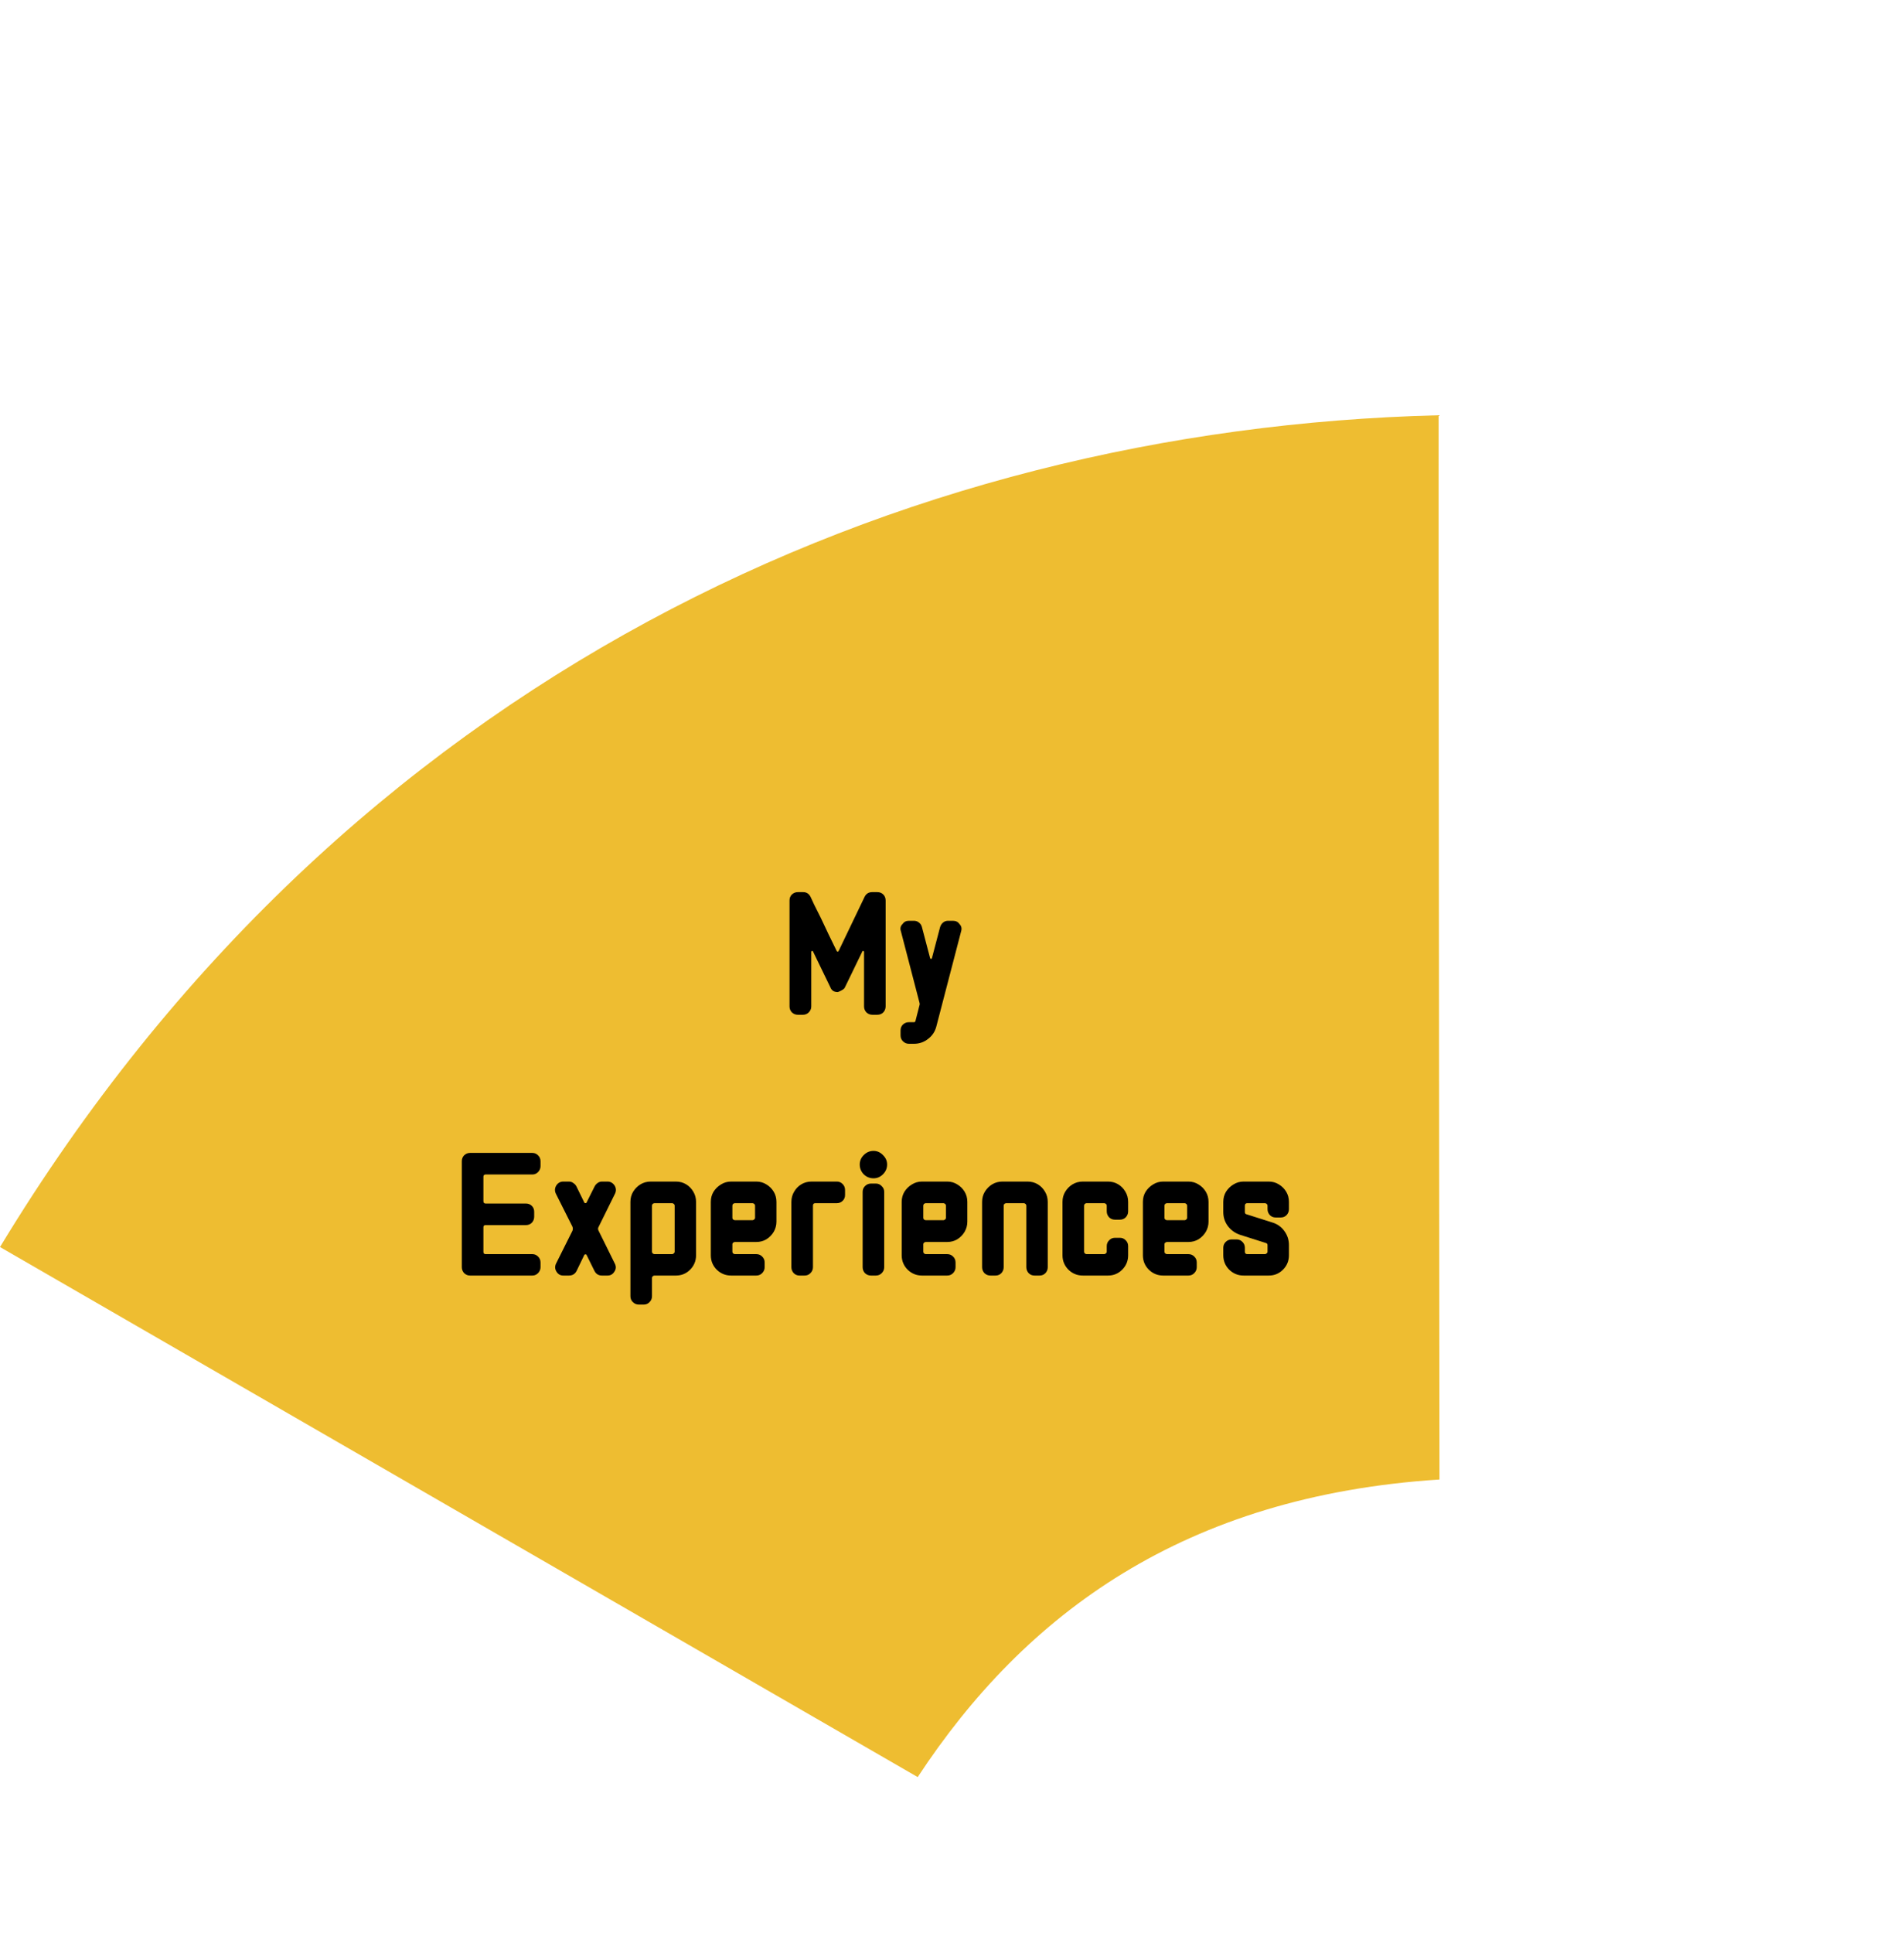 <svg width="336" height="341" viewBox="0 0 336 341" fill="none" xmlns="http://www.w3.org/2000/svg">
<path d="M0 219.97C61.165 119.029 158.974 75.618 253.873 73.25C253.819 85.343 254.007 224.016 254.029 260.978C209.054 263.879 180.929 284.592 161.947 313.47C131.636 295.97 0 219.97 0 219.97Z" fill="#EEBD31"/>
<path d="M156.287 177.528C156.287 177.933 156.148 178.285 155.871 178.584C155.594 178.861 155.242 179 154.815 179H153.951C153.546 179 153.194 178.861 152.895 178.584C152.618 178.285 152.479 177.933 152.479 177.528V167.896C152.479 167.811 152.436 167.757 152.351 167.736C152.287 167.715 152.234 167.736 152.191 167.8L149.119 174.136C149.055 174.307 148.916 174.456 148.703 174.584C148.49 174.712 148.287 174.819 148.095 174.904C147.924 174.968 147.839 175 147.839 175C147.178 175 146.74 174.712 146.527 174.136L143.455 167.8C143.434 167.736 143.38 167.715 143.295 167.736C143.21 167.757 143.167 167.811 143.167 167.896V177.528C143.167 177.933 143.018 178.285 142.719 178.584C142.442 178.861 142.1 179 141.695 179H140.799C140.394 179 140.042 178.861 139.743 178.584C139.466 178.285 139.327 177.933 139.327 177.528V158.84C139.327 158.413 139.466 158.061 139.743 157.784C140.042 157.507 140.394 157.368 140.799 157.368H141.727C142.324 157.368 142.762 157.645 143.039 158.2C143.146 158.435 143.359 158.893 143.679 159.576C144.02 160.237 144.415 161.027 144.863 161.944C145.311 162.861 145.77 163.832 146.239 164.856C146.73 165.859 147.199 166.819 147.647 167.736C147.69 167.821 147.743 167.864 147.807 167.864C147.892 167.864 147.956 167.821 147.999 167.736L152.575 158.2C152.852 157.645 153.3 157.368 153.919 157.368H154.815C155.242 157.368 155.594 157.507 155.871 157.784C156.148 158.061 156.287 158.413 156.287 158.84V177.528ZM169.609 164.28L165.225 181.112C164.991 181.987 164.511 182.701 163.785 183.256C163.06 183.832 162.228 184.12 161.289 184.12H160.393C159.988 184.12 159.636 183.971 159.337 183.672C159.06 183.395 158.921 183.053 158.921 182.648V181.752C158.921 181.347 159.06 181.005 159.337 180.728C159.636 180.451 159.988 180.312 160.393 180.312H161.289C161.417 180.312 161.503 180.248 161.545 180.12L162.249 177.368C162.313 177.197 162.313 177.016 162.249 176.824L158.985 164.28C158.815 163.789 158.9 163.373 159.241 163.032C159.519 162.627 159.892 162.424 160.361 162.424H161.289C161.631 162.424 161.929 162.531 162.185 162.744C162.441 162.936 162.612 163.203 162.697 163.544L164.137 169.016C164.159 169.101 164.212 169.144 164.297 169.144C164.383 169.144 164.436 169.101 164.457 169.016L165.897 163.544C166.004 163.203 166.175 162.936 166.409 162.744C166.665 162.531 166.953 162.424 167.273 162.424H168.201C168.692 162.424 169.076 162.627 169.353 163.032C169.673 163.373 169.759 163.789 169.609 164.28ZM95.387 223.528C95.387 223.933 95.237 224.285 94.939 224.584C94.661 224.861 94.331 225 93.947 225H82.939C82.555 225 82.213 224.861 81.915 224.584C81.637 224.285 81.499 223.933 81.499 223.528V204.84C81.499 204.413 81.637 204.061 81.915 203.784C82.213 203.507 82.555 203.368 82.939 203.368H93.947C94.331 203.368 94.661 203.507 94.939 203.784C95.237 204.061 95.387 204.413 95.387 204.84V205.704C95.387 206.109 95.237 206.461 94.939 206.76C94.661 207.037 94.331 207.176 93.947 207.176H85.691C85.435 207.176 85.307 207.315 85.307 207.592V211.848C85.307 212.147 85.435 212.296 85.691 212.296H92.795C93.221 212.296 93.573 212.435 93.851 212.712C94.128 212.989 94.267 213.331 94.267 213.736V214.632C94.267 215.037 94.128 215.389 93.851 215.688C93.573 215.965 93.221 216.104 92.795 216.104H85.691C85.435 216.104 85.307 216.232 85.307 216.488V220.808C85.307 221.085 85.435 221.224 85.691 221.224H93.947C94.331 221.224 94.661 221.363 94.939 221.64C95.237 221.917 95.387 222.269 95.387 222.696V223.528ZM108.528 210.568L105.648 216.392C105.499 216.627 105.499 216.872 105.648 217.128L108.496 222.888C108.752 223.379 108.731 223.848 108.432 224.296C108.155 224.765 107.75 225 107.216 225H106.224C105.627 225 105.19 224.733 104.912 224.2L103.504 221.352C103.483 221.288 103.419 221.256 103.312 221.256C103.227 221.256 103.163 221.288 103.12 221.352L101.744 224.2C101.467 224.733 101.019 225 100.4 225H99.408C98.875 225 98.47 224.765 98.192 224.296C97.915 223.848 97.894 223.379 98.128 222.888L101.008 217.128C101.115 216.872 101.115 216.616 101.008 216.36L98.096 210.568C97.862 210.077 97.883 209.597 98.16 209.128C98.459 208.659 98.875 208.424 99.408 208.424H100.4C100.699 208.424 100.955 208.509 101.168 208.68C101.403 208.829 101.584 209.021 101.712 209.256L103.12 212.136C103.163 212.2 103.227 212.232 103.312 212.232C103.419 212.232 103.483 212.2 103.504 212.136L104.944 209.256C105.072 209.021 105.243 208.829 105.456 208.68C105.691 208.509 105.947 208.424 106.224 208.424H107.216C107.728 208.424 108.144 208.659 108.464 209.128C108.742 209.597 108.763 210.077 108.528 210.568ZM122.833 221.416C122.833 222.419 122.481 223.272 121.777 223.976C121.094 224.659 120.262 225 119.281 225H115.505C115.398 225 115.291 225.043 115.185 225.128C115.099 225.213 115.057 225.309 115.057 225.416V228.648C115.057 229.053 114.918 229.395 114.641 229.672C114.363 229.971 114.022 230.12 113.617 230.12H112.721C112.315 230.12 111.963 229.971 111.665 229.672C111.387 229.395 111.249 229.053 111.249 228.648V212.008C111.249 211.347 111.409 210.749 111.729 210.216C112.07 209.661 112.507 209.224 113.041 208.904C113.574 208.584 114.171 208.424 114.833 208.424H119.281C119.942 208.424 120.539 208.584 121.073 208.904C121.606 209.224 122.033 209.661 122.353 210.216C122.673 210.749 122.833 211.347 122.833 212.008V221.416ZM119.057 220.808V212.68C119.057 212.552 119.003 212.445 118.897 212.36C118.811 212.275 118.715 212.232 118.609 212.232H115.505C115.398 212.232 115.291 212.275 115.185 212.36C115.099 212.445 115.057 212.552 115.057 212.68V220.808C115.057 220.915 115.099 221.011 115.185 221.096C115.291 221.181 115.398 221.224 115.505 221.224H118.609C118.715 221.224 118.811 221.181 118.897 221.096C119.003 221.011 119.057 220.915 119.057 220.808ZM137.02 215.496C137.02 216.136 136.86 216.733 136.54 217.288C136.22 217.821 135.794 218.259 135.26 218.6C134.727 218.92 134.13 219.08 133.468 219.08H129.692C129.586 219.08 129.479 219.123 129.372 219.208C129.287 219.272 129.244 219.357 129.244 219.464V220.808C129.244 220.915 129.287 221.011 129.372 221.096C129.479 221.181 129.586 221.224 129.692 221.224H133.468C133.874 221.224 134.215 221.363 134.492 221.64C134.791 221.917 134.94 222.269 134.94 222.696V223.528C134.94 223.933 134.791 224.285 134.492 224.584C134.215 224.861 133.874 225 133.468 225H129.02C128.039 225 127.196 224.659 126.492 223.976C125.788 223.272 125.436 222.419 125.436 221.416V212.008C125.436 211.347 125.596 210.749 125.916 210.216C126.258 209.683 126.695 209.256 127.228 208.936C127.762 208.595 128.359 208.424 129.02 208.424H133.468C134.13 208.424 134.727 208.595 135.26 208.936C135.794 209.256 136.22 209.683 136.54 210.216C136.86 210.749 137.02 211.347 137.02 212.008V215.496ZM133.244 214.856V212.68C133.244 212.552 133.191 212.445 133.084 212.36C132.999 212.275 132.903 212.232 132.796 212.232H129.692C129.586 212.232 129.479 212.275 129.372 212.36C129.287 212.445 129.244 212.552 129.244 212.68V214.856C129.244 214.941 129.287 215.027 129.372 215.112C129.479 215.197 129.586 215.24 129.692 215.24H132.796C132.903 215.24 132.999 215.197 133.084 215.112C133.191 215.027 133.244 214.941 133.244 214.856ZM149.128 210.792C149.128 211.197 148.989 211.539 148.712 211.816C148.434 212.093 148.093 212.232 147.688 212.232H143.88C143.602 212.232 143.464 212.381 143.464 212.68V223.528C143.464 223.933 143.314 224.285 143.016 224.584C142.738 224.861 142.397 225 141.992 225H141.096C140.69 225 140.349 224.861 140.072 224.584C139.794 224.285 139.656 223.933 139.656 223.528V212.008C139.656 211.347 139.816 210.749 140.136 210.216C140.456 209.661 140.882 209.224 141.416 208.904C141.949 208.584 142.546 208.424 143.208 208.424H147.688C148.093 208.424 148.434 208.573 148.712 208.872C148.989 209.149 149.128 209.501 149.128 209.928V210.792ZM156.55 205.416C156.55 206.077 156.304 206.653 155.814 207.144C155.344 207.613 154.79 207.848 154.15 207.848C153.488 207.848 152.912 207.613 152.422 207.144C151.952 206.653 151.718 206.077 151.718 205.416C151.718 204.776 151.952 204.221 152.422 203.752C152.912 203.261 153.488 203.016 154.15 203.016C154.79 203.016 155.344 203.261 155.814 203.752C156.304 204.221 156.55 204.776 156.55 205.416ZM156.038 223.528C156.038 223.933 155.888 224.285 155.59 224.584C155.312 224.861 154.971 225 154.566 225H153.702C153.296 225 152.944 224.861 152.646 224.584C152.368 224.285 152.23 223.933 152.23 223.528V210.248C152.23 209.843 152.368 209.501 152.646 209.224C152.944 208.925 153.296 208.776 153.702 208.776H154.566C154.971 208.776 155.312 208.925 155.59 209.224C155.888 209.501 156.038 209.843 156.038 210.248V223.528ZM170.708 215.496C170.708 216.136 170.548 216.733 170.228 217.288C169.908 217.821 169.481 218.259 168.948 218.6C168.414 218.92 167.817 219.08 167.156 219.08H163.38C163.273 219.08 163.166 219.123 163.06 219.208C162.974 219.272 162.932 219.357 162.932 219.464V220.808C162.932 220.915 162.974 221.011 163.06 221.096C163.166 221.181 163.273 221.224 163.38 221.224H167.156C167.561 221.224 167.902 221.363 168.18 221.64C168.478 221.917 168.628 222.269 168.628 222.696V223.528C168.628 223.933 168.478 224.285 168.18 224.584C167.902 224.861 167.561 225 167.156 225H162.708C161.726 225 160.884 224.659 160.18 223.976C159.476 223.272 159.124 222.419 159.124 221.416V212.008C159.124 211.347 159.284 210.749 159.604 210.216C159.945 209.683 160.382 209.256 160.916 208.936C161.449 208.595 162.046 208.424 162.708 208.424H167.156C167.817 208.424 168.414 208.595 168.948 208.936C169.481 209.256 169.908 209.683 170.228 210.216C170.548 210.749 170.708 211.347 170.708 212.008V215.496ZM166.932 214.856V212.68C166.932 212.552 166.878 212.445 166.772 212.36C166.686 212.275 166.59 212.232 166.484 212.232H163.38C163.273 212.232 163.166 212.275 163.06 212.36C162.974 212.445 162.932 212.552 162.932 212.68V214.856C162.932 214.941 162.974 215.027 163.06 215.112C163.166 215.197 163.273 215.24 163.38 215.24H166.484C166.59 215.24 166.686 215.197 166.772 215.112C166.878 215.027 166.932 214.941 166.932 214.856ZM184.895 223.528C184.895 223.933 184.757 224.285 184.479 224.584C184.202 224.861 183.861 225 183.455 225H182.559C182.154 225 181.813 224.861 181.535 224.584C181.258 224.285 181.119 223.933 181.119 223.528V212.68C181.119 212.552 181.066 212.445 180.959 212.36C180.874 212.275 180.778 212.232 180.671 212.232H177.567C177.461 212.232 177.354 212.275 177.247 212.36C177.162 212.445 177.119 212.552 177.119 212.68V223.528C177.119 223.933 176.981 224.285 176.703 224.584C176.426 224.861 176.085 225 175.679 225H174.783C174.378 225 174.026 224.861 173.727 224.584C173.45 224.285 173.311 223.933 173.311 223.528V212.008C173.311 211.347 173.471 210.749 173.791 210.216C174.133 209.661 174.57 209.224 175.103 208.904C175.637 208.584 176.234 208.424 176.895 208.424H181.343C182.005 208.424 182.602 208.584 183.135 208.904C183.669 209.224 184.095 209.661 184.415 210.216C184.735 210.749 184.895 211.347 184.895 212.008V223.528ZM199.083 221.416C199.083 222.419 198.731 223.272 198.027 223.976C197.344 224.659 196.512 225 195.531 225H191.083C190.101 225 189.259 224.659 188.555 223.976C187.851 223.272 187.499 222.419 187.499 221.416V212.008C187.499 211.347 187.659 210.749 187.979 210.216C188.32 209.661 188.757 209.224 189.291 208.904C189.824 208.584 190.421 208.424 191.083 208.424H195.531C196.192 208.424 196.789 208.584 197.323 208.904C197.856 209.224 198.283 209.661 198.603 210.216C198.923 210.749 199.083 211.347 199.083 212.008V213.672C199.083 214.077 198.944 214.429 198.667 214.728C198.389 215.005 198.048 215.144 197.643 215.144H196.747C196.341 215.144 196 215.005 195.723 214.728C195.445 214.429 195.307 214.077 195.307 213.672V212.68C195.307 212.552 195.253 212.445 195.147 212.36C195.061 212.275 194.965 212.232 194.859 212.232H191.755C191.648 212.232 191.541 212.275 191.435 212.36C191.349 212.445 191.307 212.552 191.307 212.68V220.808C191.307 220.915 191.349 221.011 191.435 221.096C191.541 221.181 191.648 221.224 191.755 221.224H194.859C194.965 221.224 195.061 221.181 195.147 221.096C195.253 221.011 195.307 220.915 195.307 220.808V219.816C195.307 219.411 195.445 219.069 195.723 218.792C196 218.493 196.341 218.344 196.747 218.344H197.643C198.048 218.344 198.389 218.493 198.667 218.792C198.944 219.069 199.083 219.411 199.083 219.816V221.416ZM213.27 215.496C213.27 216.136 213.11 216.733 212.79 217.288C212.47 217.821 212.044 218.259 211.51 218.6C210.977 218.92 210.38 219.08 209.718 219.08H205.942C205.836 219.08 205.729 219.123 205.622 219.208C205.537 219.272 205.494 219.357 205.494 219.464V220.808C205.494 220.915 205.537 221.011 205.622 221.096C205.729 221.181 205.836 221.224 205.942 221.224H209.718C210.124 221.224 210.465 221.363 210.742 221.64C211.041 221.917 211.19 222.269 211.19 222.696V223.528C211.19 223.933 211.041 224.285 210.742 224.584C210.465 224.861 210.124 225 209.718 225H205.27C204.289 225 203.446 224.659 202.742 223.976C202.038 223.272 201.686 222.419 201.686 221.416V212.008C201.686 211.347 201.846 210.749 202.166 210.216C202.508 209.683 202.945 209.256 203.478 208.936C204.012 208.595 204.609 208.424 205.27 208.424H209.718C210.38 208.424 210.977 208.595 211.51 208.936C212.044 209.256 212.47 209.683 212.79 210.216C213.11 210.749 213.27 211.347 213.27 212.008V215.496ZM209.494 214.856V212.68C209.494 212.552 209.441 212.445 209.334 212.36C209.249 212.275 209.153 212.232 209.046 212.232H205.942C205.836 212.232 205.729 212.275 205.622 212.36C205.537 212.445 205.494 212.552 205.494 212.68V214.856C205.494 214.941 205.537 215.027 205.622 215.112C205.729 215.197 205.836 215.24 205.942 215.24H209.046C209.153 215.24 209.249 215.197 209.334 215.112C209.441 215.027 209.494 214.941 209.494 214.856ZM227.458 221.416C227.458 222.419 227.106 223.272 226.402 223.976C225.719 224.659 224.887 225 223.906 225H219.458C218.476 225 217.634 224.659 216.93 223.976C216.226 223.272 215.874 222.419 215.874 221.416V220.104C215.874 219.699 216.012 219.357 216.29 219.08C216.588 218.781 216.94 218.632 217.346 218.632H218.242C218.647 218.632 218.988 218.781 219.266 219.08C219.543 219.357 219.682 219.699 219.682 220.104V220.808C219.682 221.085 219.831 221.224 220.13 221.224H223.234C223.34 221.224 223.436 221.181 223.522 221.096C223.628 221.011 223.682 220.915 223.682 220.808V219.624C223.682 219.453 223.596 219.336 223.426 219.272L218.786 217.8C217.932 217.501 217.228 216.989 216.674 216.264C216.14 215.539 215.874 214.717 215.874 213.8V212.008C215.874 211.347 216.034 210.749 216.354 210.216C216.695 209.683 217.132 209.256 217.666 208.936C218.199 208.595 218.796 208.424 219.458 208.424H223.906C224.567 208.424 225.164 208.595 225.698 208.936C226.231 209.256 226.658 209.683 226.978 210.216C227.298 210.749 227.458 211.347 227.458 212.008V213.288C227.458 213.693 227.319 214.045 227.042 214.344C226.764 214.621 226.423 214.76 226.018 214.76H225.122C224.716 214.76 224.375 214.621 224.098 214.344C223.82 214.045 223.682 213.693 223.682 213.288V212.68C223.682 212.552 223.628 212.445 223.522 212.36C223.436 212.275 223.34 212.232 223.234 212.232H220.13C219.831 212.232 219.682 212.381 219.682 212.68V213.8C219.682 214.013 219.767 214.141 219.938 214.184L224.578 215.656C225.452 215.933 226.146 216.435 226.658 217.16C227.191 217.885 227.458 218.707 227.458 219.624V221.416Z" fill="black"/>
</svg>
